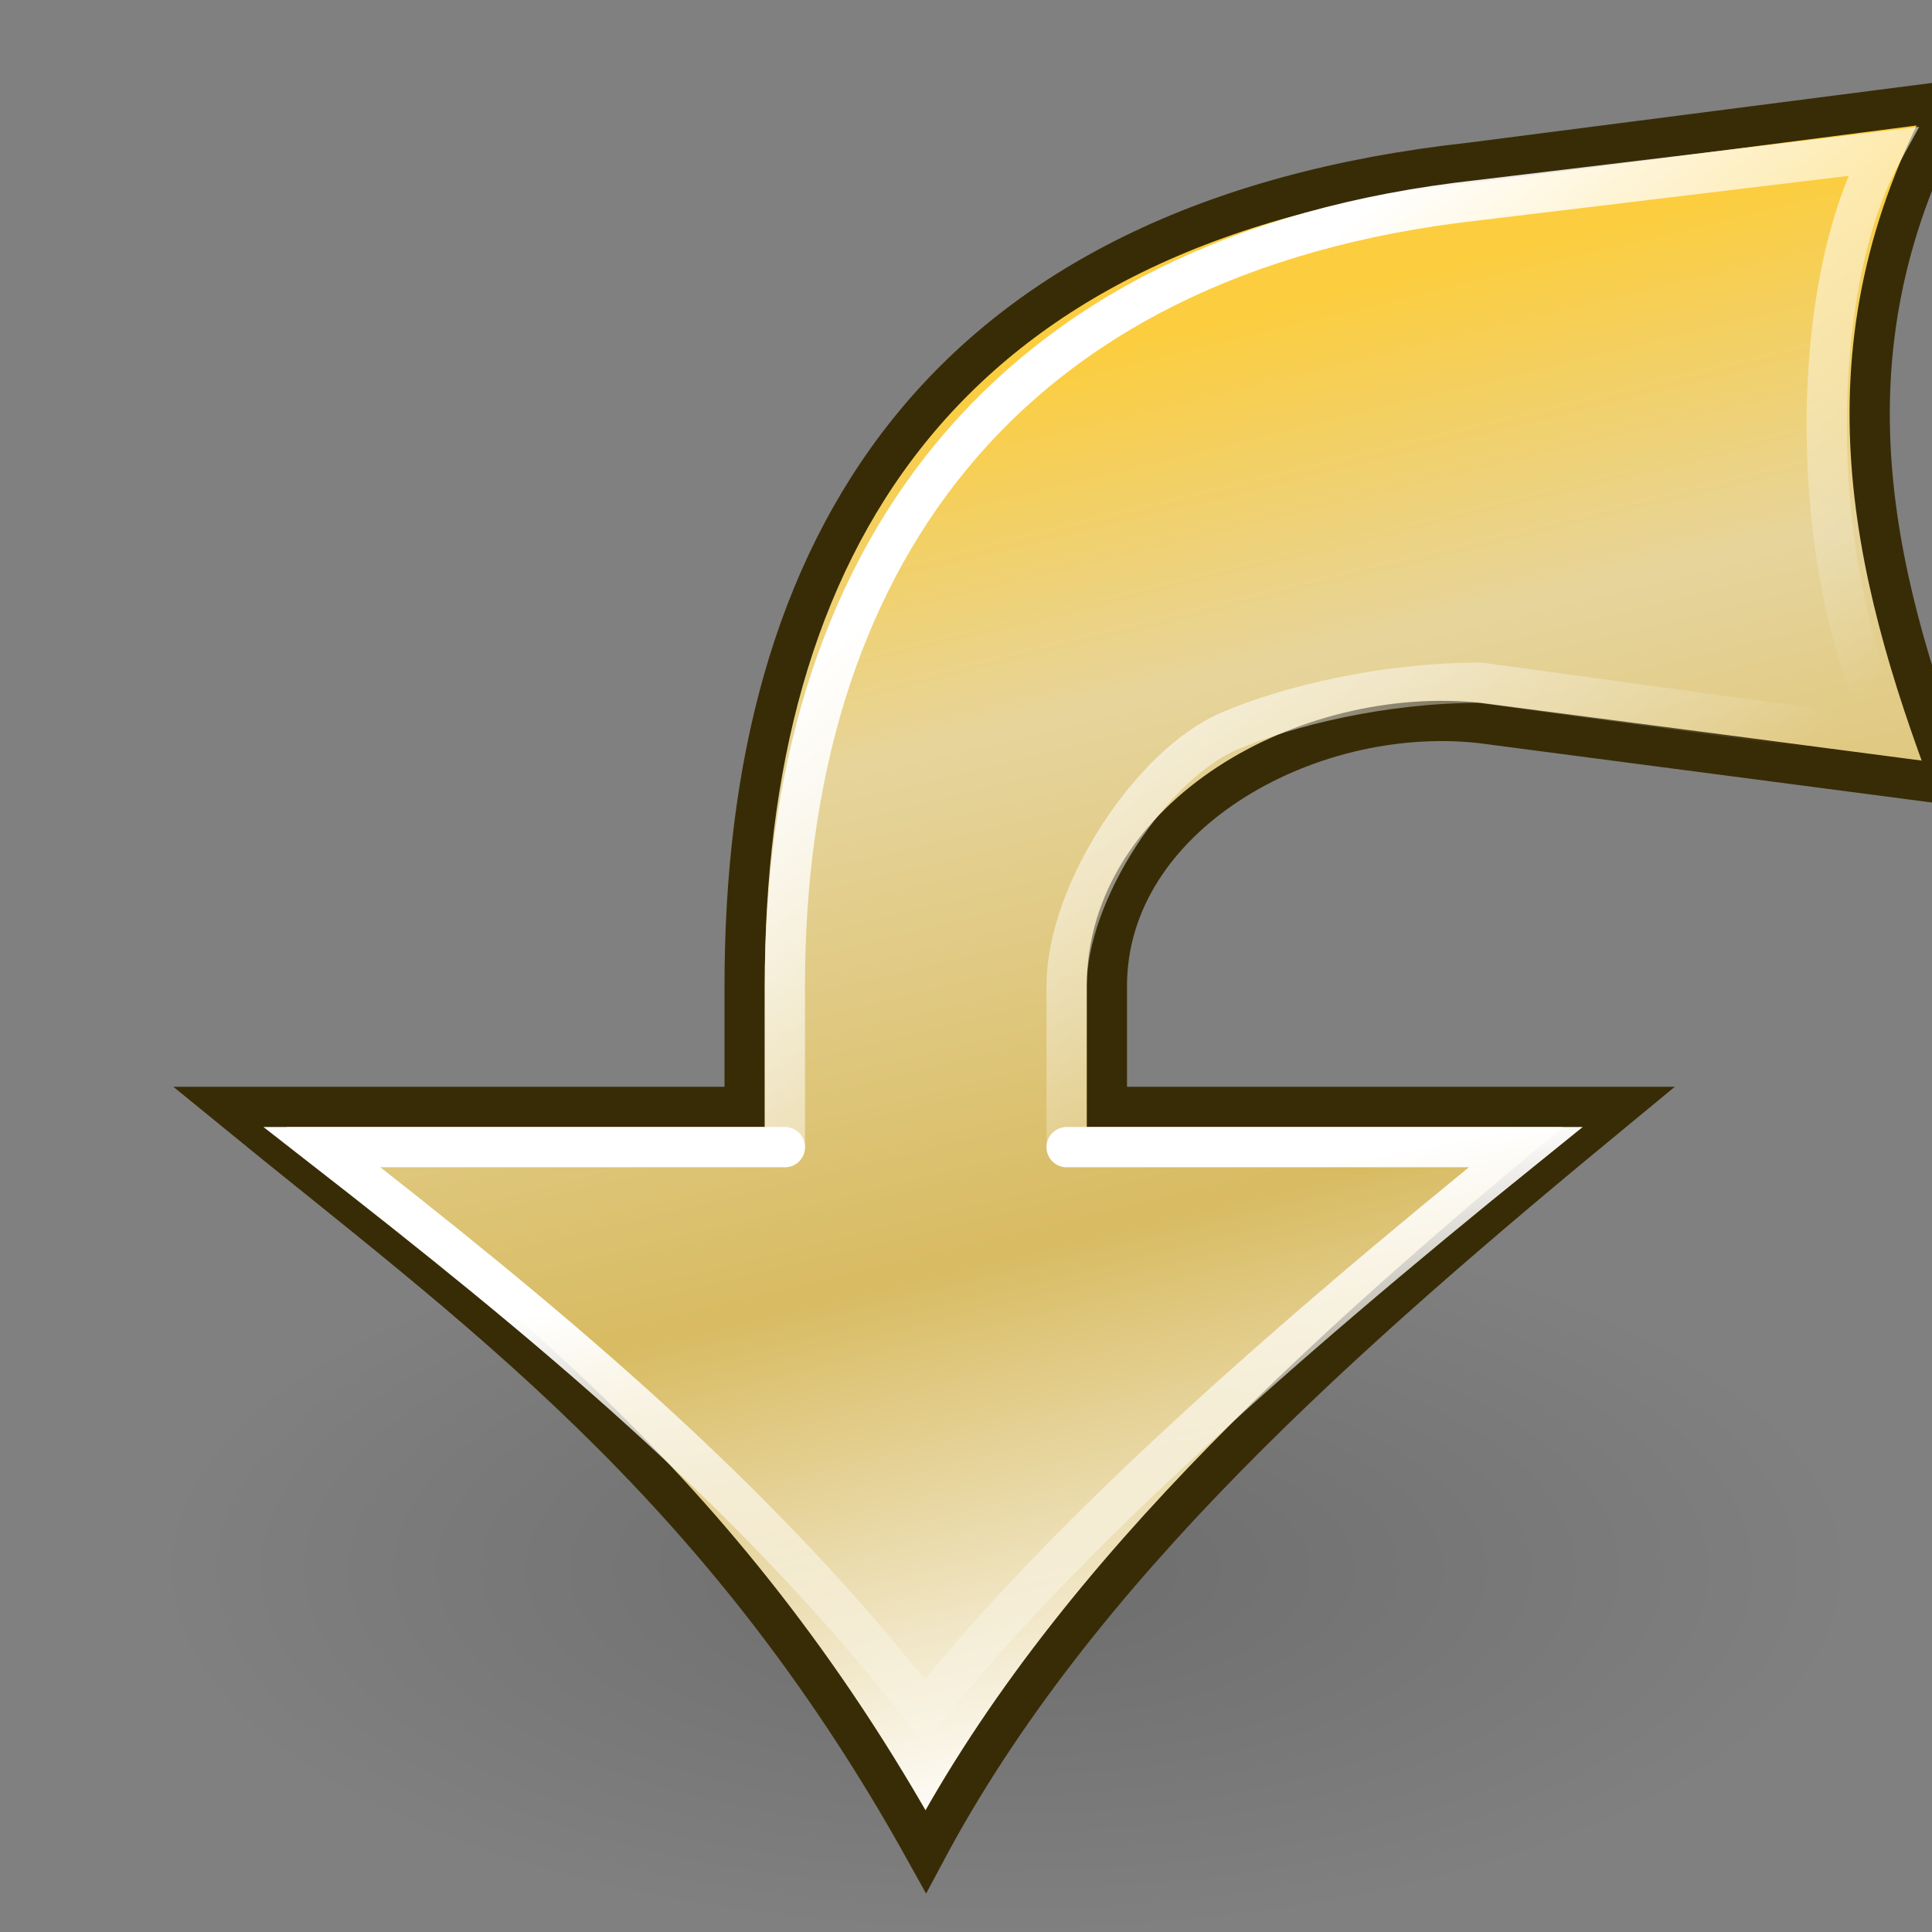 <?xml version="1.0" encoding="UTF-8" standalone="no"?>
<!-- Created with Inkscape (http://www.inkscape.org/) -->
<svg
   xmlns:dc="http://purl.org/dc/elements/1.1/"
   xmlns:cc="http://web.resource.org/cc/"
   xmlns:rdf="http://www.w3.org/1999/02/22-rdf-syntax-ns#"
   xmlns:svg="http://www.w3.org/2000/svg"
   xmlns="http://www.w3.org/2000/svg"
   xmlns:xlink="http://www.w3.org/1999/xlink"
   xmlns:sodipodi="http://sodipodi.sourceforge.net/DTD/sodipodi-0.dtd"
   xmlns:inkscape="http://www.inkscape.org/namespaces/inkscape"
   width="48"
   height="48"
   id="svg2"
   sodipodi:version="0.32"
   inkscape:version="0.45.1"
   version="1.0"
   sodipodi:docbase="/home/tim/Baroque/actions"
   sodipodi:docname="object-rotate-left.svg"
   inkscape:output_extension="org.inkscape.output.svg.inkscape"
   inkscape:export-filename="/home/lapo/Desktop/rotate.png"
   inkscape:export-xdpi="90"
   inkscape:export-ydpi="90">
  <rect width="100%" height="100%" fill="#808080" stroke="none"/>
  <defs
     id="defs4">
    <linearGradient
       inkscape:collect="always"
       id="linearGradient3263">
      <stop
         style="stop-color:white;stop-opacity:1;"
         offset="0"
         id="stop3265" />
      <stop
         style="stop-color:white;stop-opacity:0;"
         offset="1"
         id="stop3267" />
    </linearGradient>
    <linearGradient
       id="linearGradient3252">
      <stop
         id="stop3254"
         offset="0"
         style="stop-color:#fccd3e;stop-opacity:1;" />
      <stop
         style="stop-color:#e6d49b;stop-opacity:1;"
         offset="0.249"
         id="stop3258" />
      <stop
         id="stop3260"
         offset="0.609"
         style="stop-color:#d8bb62;stop-opacity:1;" />
      <stop
         id="stop3256"
         offset="1"
         style="stop-color:white;stop-opacity:1;" />
    </linearGradient>
    <linearGradient
       inkscape:collect="always"
       id="linearGradient3209">
      <stop
         style="stop-color:black;stop-opacity:1;"
         offset="0"
         id="stop3211" />
      <stop
         style="stop-color:black;stop-opacity:0;"
         offset="1"
         id="stop3213" />
    </linearGradient>
    <radialGradient
       inkscape:collect="always"
       xlink:href="#linearGradient3209"
       id="radialGradient3321"
       gradientUnits="userSpaceOnUse"
       gradientTransform="matrix(1,0,0,0.538,0,7.842)"
       cx="12.156"
       cy="16.969"
       fx="12.156"
       fy="16.969"
       r="7.844" />
    <linearGradient
       inkscape:collect="always"
       xlink:href="#linearGradient3263"
       id="linearGradient2178"
       gradientUnits="userSpaceOnUse"
       gradientTransform="matrix(-1,0,0,1,49,2)"
       x1="21.125"
       y1="27.875"
       x2="18.625"
       y2="41.04" />
    <linearGradient
       inkscape:collect="always"
       xlink:href="#linearGradient3263"
       id="linearGradient2181"
       gradientUnits="userSpaceOnUse"
       gradientTransform="matrix(-1,0,0,1,49,2)"
       x1="21.875"
       y1="8.75"
       x2="10.875"
       y2="22.125" />
    <linearGradient
       inkscape:collect="always"
       xlink:href="#linearGradient3252"
       id="linearGradient2184"
       gradientUnits="userSpaceOnUse"
       gradientTransform="matrix(-2.179,0,0,2.078,60.664,3.44)"
       x1="25.957"
       y1="5.207"
       x2="21.789"
       y2="21.515" />
  </defs>
  <sodipodi:namedview
     id="base"
     pagecolor="#ffffff"
     bordercolor="#afafaf"
     borderopacity="1"
     inkscape:pageopacity="0.0"
     inkscape:pageshadow="2"
     inkscape:zoom="15.159093"
     inkscape:cx="27.083205"
     inkscape:cy="23.715146"
     inkscape:document-units="px"
     inkscape:current-layer="layer1"
     width="48px"
     height="48px"
     gridspacingx="0.5px"
     gridspacingy="0.5px"
     inkscape:showpageshadow="false"
     borderlayer="true"
     gridempspacing="2"
     inkscape:window-width="1085"
     inkscape:window-height="880"
     inkscape:window-x="290"
     inkscape:window-y="0"
     showgrid="false"
     showguides="true"
     showborder="true"
     inkscape:guide-bbox="true"
     inkscape:grid-points="true" />
  <g
     inkscape:label="Livello 1"
     inkscape:groupmode="layer"
     id="layer1"
     style="display:inline">
    <path
       sodipodi:type="arc"
       style="opacity:0.15;color:#000000;fill:url(#radialGradient3321);fill-opacity:1;fill-rule:nonzero;stroke:none;stroke-width:1;stroke-linecap:round;stroke-linejoin:miter;marker:none;marker-start:none;marker-mid:none;marker-end:none;stroke-miterlimit:4;stroke-dasharray:none;stroke-dashoffset:1.4;stroke-opacity:1;visibility:visible;display:inline;overflow:visible"
       id="path3275"
       sodipodi:cx="12.15625"
       sodipodi:cy="16.96875"
       sodipodi:rx="7.84375"
       sodipodi:ry="4.21875"
       d="M 20 16.969 A 7.844 4.219 0 1 1  4.312,16.969 A 7.844 4.219 0 1 1  20 16.969 z"
       transform="matrix(-2.677,0,0,2.133,57.546,2.8)"
       inkscape:export-filename="/home/lapo/Desktop/rotate.png"
       inkscape:export-xdpi="90"
       inkscape:export-ydpi="90" />
    <path
       style="color:#000000;fill:url(#linearGradient2184);fill-opacity:1;fill-rule:nonzero;stroke:#382c07;stroke-width:1;stroke-linecap:round;stroke-linejoin:miter;marker:none;marker-start:none;marker-mid:none;marker-end:none;stroke-miterlimit:4;stroke-dasharray:none;stroke-dashoffset:1.4;stroke-opacity:1;visibility:visible;display:inline;overflow:visible"
       d="M 36.565,4.038 C 23.337,5.49 18.5,13.583 18.5,24.5 L 18.5,27.5 L 5.706,27.5 C 11.712,32.414 17.839,36.693 23,46 C 26.756,38.952 33.346,33.163 40.218,27.5 L 27.5,27.5 L 27.5,24.5 C 27.5,20.276 32.466,17.5 36.763,17.962 L 48.5,19.5 C 46.455,14.097 45.159,8.598 48.5,2.5 L 36.565,4.038 z "
       id="path3277"
       sodipodi:nodetypes="cccccccccccc" />
    <path
       style="color:#000000;fill:none;fill-opacity:1;fill-rule:nonzero;stroke:url(#linearGradient2181);stroke-width:1;stroke-linecap:round;stroke-linejoin:miter;marker:none;marker-start:none;marker-mid:none;marker-end:none;stroke-miterlimit:4;stroke-dashoffset:1.4;stroke-opacity:1;visibility:visible;display:inline;overflow:visible"
       d="M 19.5,28.5 L 19.5,24.5 C 19.5,14.125 24.775,6.292 36.747,4.972 L 46.774,3.764 C 44.8,7.346 44.967,14.61 47.038,18.368 L 36.778,16.962 C 34.354,16.962 32.004,17.541 30.549,18.16 C 28.621,18.98 26.5,22.158 26.5,24.5 L 26.5,28.5"
       id="path3279"
       sodipodi:nodetypes="ccccccscc" />
    <path
       style="color:#000000;fill:none;fill-opacity:1;fill-rule:nonzero;stroke:url(#linearGradient2178);stroke-width:1;stroke-linecap:round;stroke-linejoin:miter;marker:none;marker-start:none;marker-mid:none;marker-end:none;stroke-miterlimit:4;stroke-dashoffset:1.4;stroke-opacity:1;visibility:visible;display:inline;overflow:visible"
       d="M 26.5,28.5 L 37.906,28.5 C 31.531,33.642 26.186,38.441 22.969,42.531 C 18.748,37.085 13.432,32.734 8,28.5 L 19.5,28.5"
       id="path3281"
       sodipodi:nodetypes="ccccc" />
  </g>
</svg>
